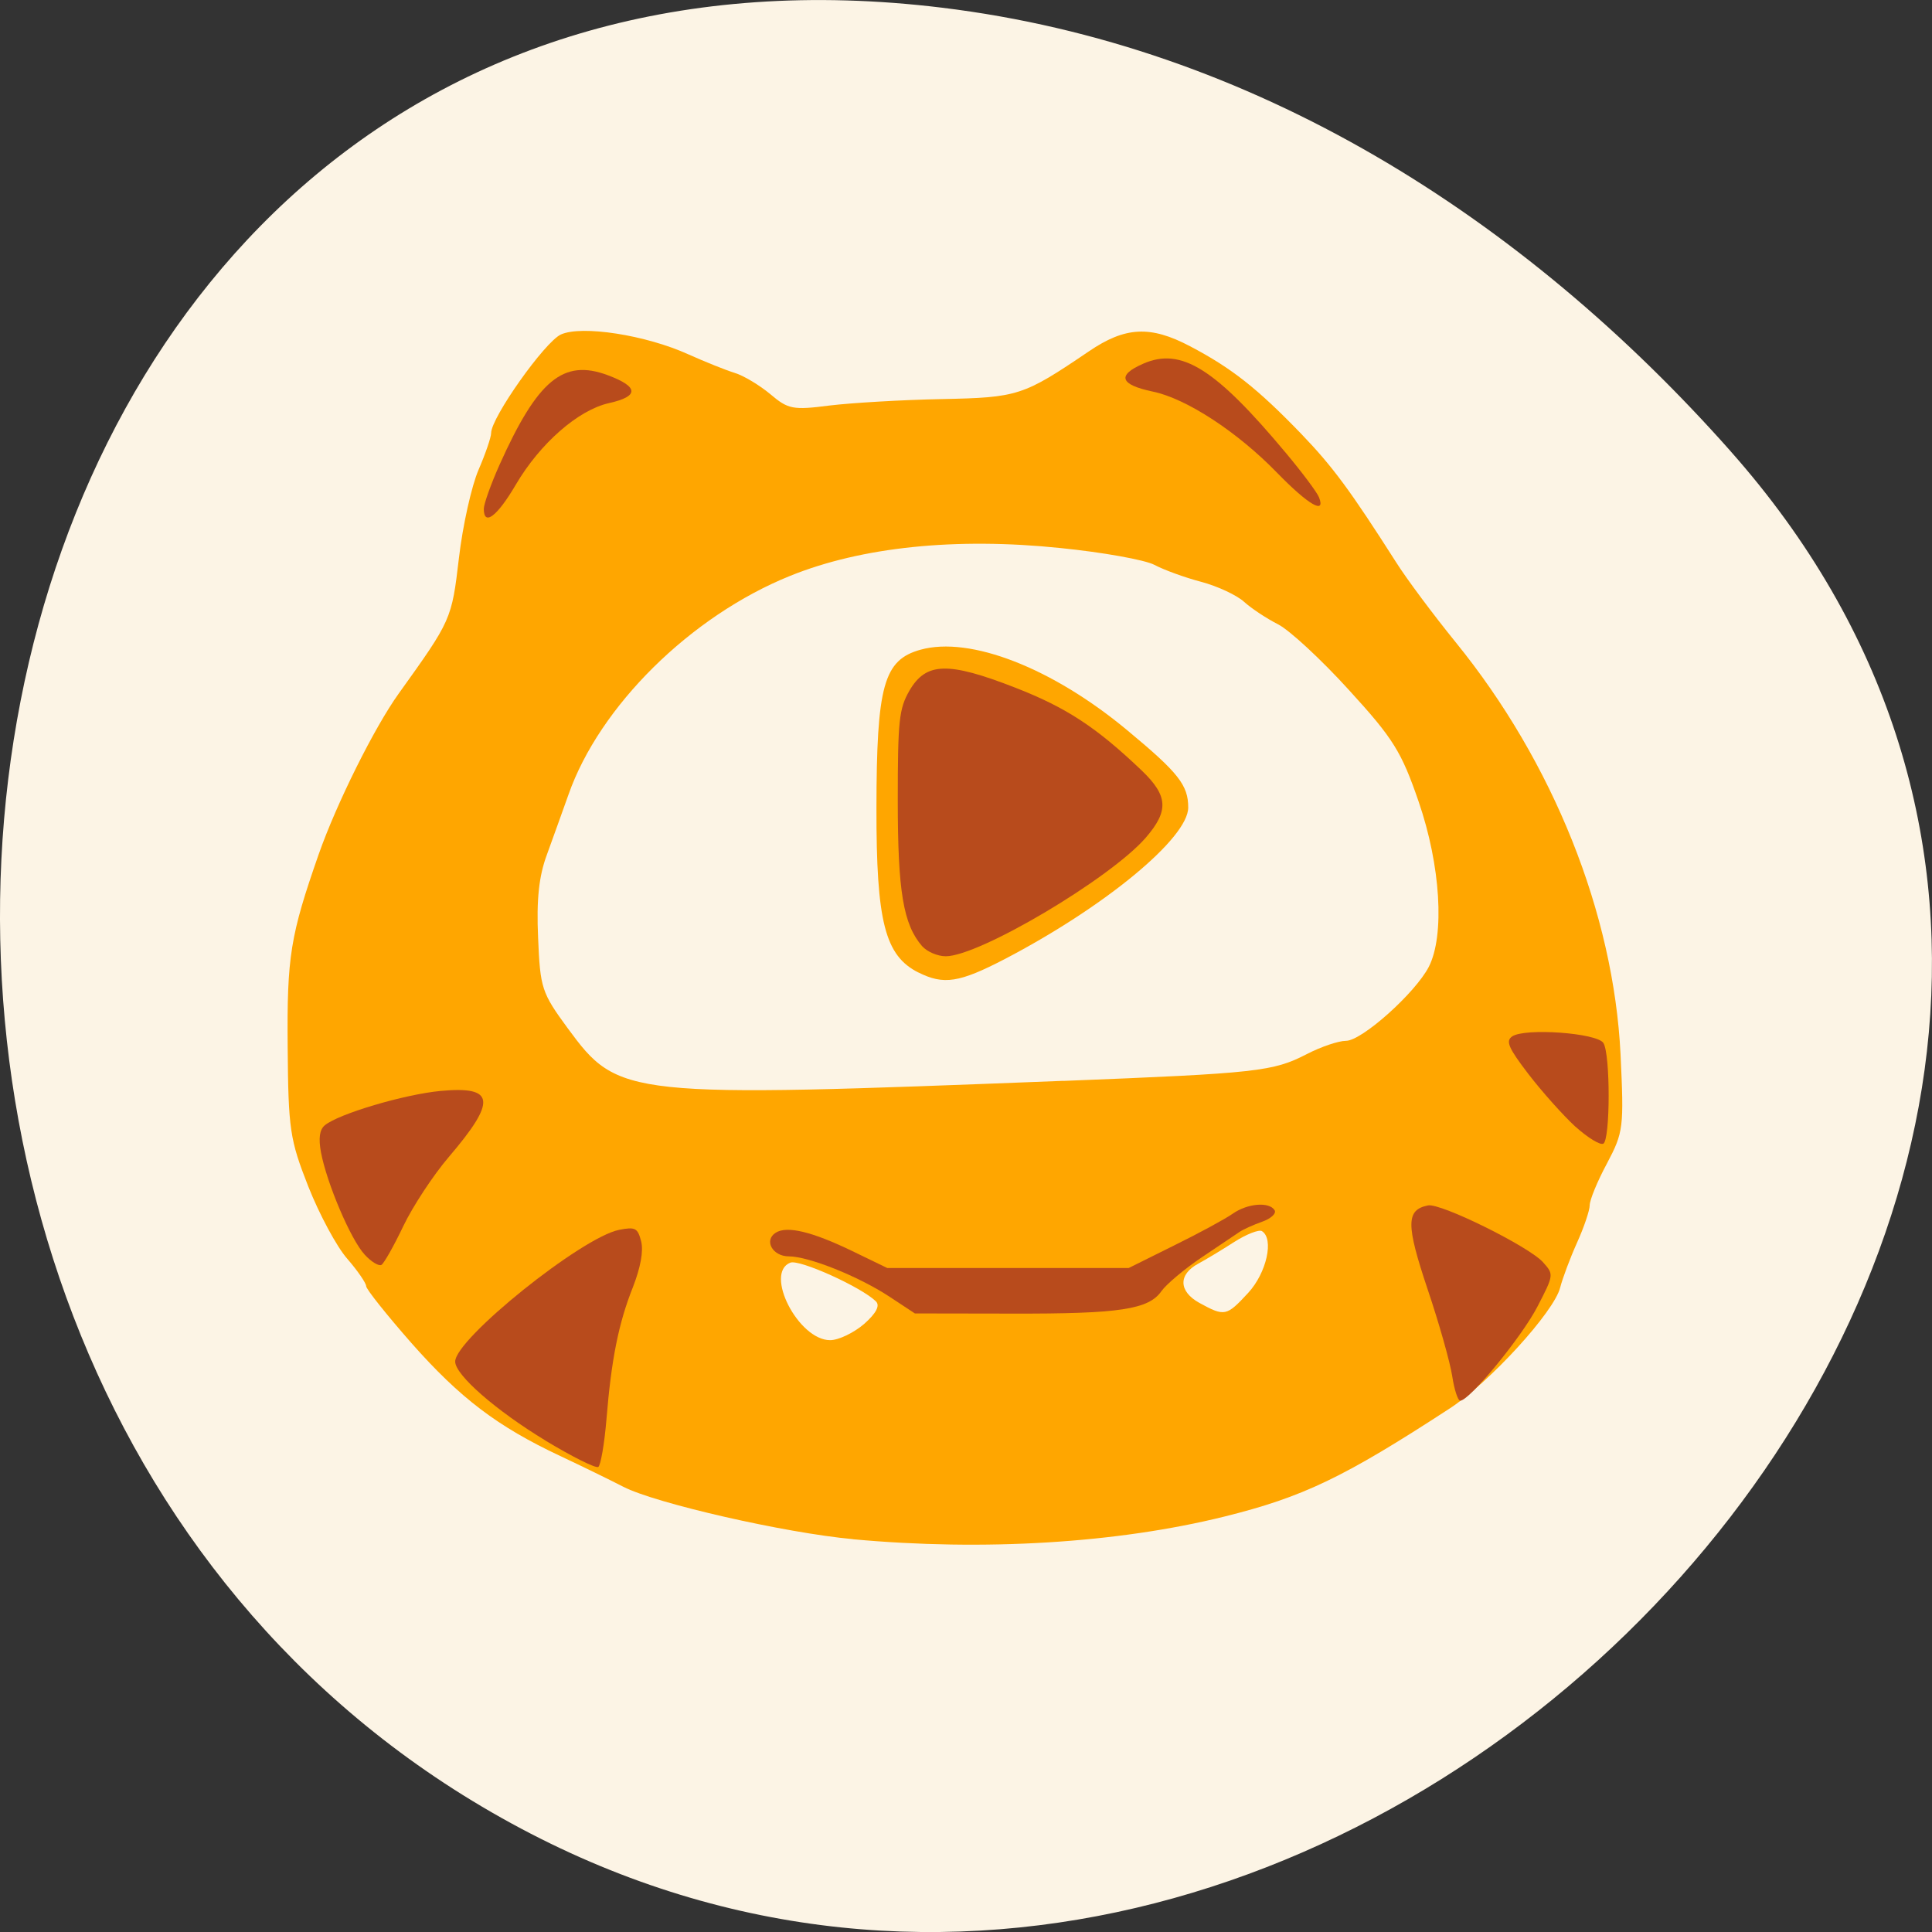 <svg xmlns="http://www.w3.org/2000/svg" viewBox="0 0 48 48"><rect x="0" y="0" width="48" height="48" fill="#333333" stroke="none"/><path d="m 42.996 11.211 c 15.836 17.855 -9.145 45.34 -30.05 34.22 c -21.14 -11.23 -15.504 -48.4 10.457 -45.24 c 7.723 0.941 14.43 5.191 19.594 11.02" fill="#fcf4e5"/><path d="m 21.19 38.24 c -1.691 -0.156 -4.895 -0.887 -5.703 -1.301 c -0.324 -0.168 -1.031 -0.512 -1.57 -0.766 c -1.555 -0.73 -2.484 -1.434 -3.695 -2.805 c -0.617 -0.703 -1.125 -1.34 -1.125 -1.414 c 0 -0.074 -0.211 -0.383 -0.469 -0.68 c -0.262 -0.297 -0.695 -1.105 -0.969 -1.797 c -0.457 -1.164 -0.496 -1.41 -0.512 -3.469 c -0.02 -2.246 0.066 -2.766 0.77 -4.781 c 0.441 -1.258 1.387 -3.16 1.992 -4 c 1.305 -1.82 1.313 -1.836 1.492 -3.355 c 0.094 -0.813 0.316 -1.801 0.488 -2.199 c 0.172 -0.398 0.313 -0.809 0.313 -0.914 c 0 -0.383 1.332 -2.266 1.734 -2.449 c 0.516 -0.234 2.109 0.012 3.172 0.496 c 0.402 0.18 0.914 0.387 1.141 0.457 c 0.223 0.066 0.625 0.309 0.891 0.531 c 0.441 0.375 0.563 0.398 1.469 0.281 c 0.547 -0.066 1.801 -0.141 2.789 -0.16 c 1.895 -0.039 2.02 -0.078 3.652 -1.184 c 0.906 -0.617 1.531 -0.648 2.516 -0.129 c 1.039 0.547 1.672 1.047 2.766 2.18 c 0.781 0.813 1.215 1.402 2.352 3.184 c 0.258 0.41 0.926 1.305 1.48 1.988 c 2.426 2.984 3.926 6.742 4.098 10.238 c 0.086 1.824 0.074 1.934 -0.336 2.711 c -0.238 0.441 -0.43 0.91 -0.43 1.039 c 0 0.129 -0.141 0.547 -0.316 0.934 c -0.172 0.383 -0.359 0.883 -0.418 1.113 c -0.148 0.602 -1.766 2.371 -2.754 3.01 c -2.625 1.711 -3.637 2.195 -5.59 2.68 c -2.664 0.66 -5.969 0.863 -9.227 0.563 m 0.277 -5.348 c 0.301 -0.266 0.402 -0.457 0.293 -0.563 c -0.363 -0.355 -1.895 -1.047 -2.125 -0.961 c -0.656 0.258 0.199 1.926 0.988 1.926 c 0.211 0 0.59 -0.184 0.844 -0.402 m 9.543 -0.773 c 0.457 -0.496 0.648 -1.344 0.34 -1.535 c -0.074 -0.043 -0.387 0.078 -0.691 0.273 c -0.309 0.199 -0.707 0.438 -0.887 0.535 c -0.504 0.27 -0.492 0.691 0.027 0.977 c 0.629 0.344 0.672 0.332 1.211 -0.25 m -4.59 -5.266 c 4.836 -0.191 5.207 -0.234 6.05 -0.668 c 0.348 -0.18 0.785 -0.328 0.969 -0.328 c 0.395 0 1.723 -1.188 2.059 -1.84 c 0.398 -0.781 0.293 -2.516 -0.254 -4.105 c -0.426 -1.238 -0.629 -1.566 -1.73 -2.77 c -0.684 -0.754 -1.477 -1.488 -1.762 -1.633 c -0.285 -0.145 -0.664 -0.395 -0.844 -0.559 c -0.18 -0.164 -0.656 -0.387 -1.063 -0.496 c -0.402 -0.105 -0.93 -0.297 -1.164 -0.422 c -0.238 -0.125 -1.289 -0.313 -2.332 -0.418 c -2.605 -0.27 -4.945 -0.027 -6.719 0.691 c -2.469 0.996 -4.738 3.238 -5.508 5.437 c -0.145 0.41 -0.387 1.078 -0.535 1.488 c -0.199 0.535 -0.262 1.117 -0.219 2.066 c 0.051 1.254 0.09 1.367 0.734 2.246 c 1.27 1.723 1.398 1.734 12.313 1.309 m -3.598 -2.691 c -0.832 -0.418 -1.047 -1.258 -1.043 -4.086 c 0.004 -3.047 0.18 -3.68 1.094 -3.934 c 1.234 -0.344 3.281 0.453 5.148 2.01 c 1.262 1.047 1.504 1.355 1.504 1.91 c 0 0.758 -2.066 2.465 -4.559 3.766 c -1.129 0.586 -1.516 0.648 -2.145 0.332" fill="#ffa600"/><g fill="#b84b1c"><path d="m 22.09 32.21 c -0.762 -0.5 -2 -0.996 -2.492 -0.996 c -0.402 0 -0.625 -0.395 -0.328 -0.586 c 0.277 -0.18 0.902 -0.031 1.91 0.457 l 0.863 0.418 h 6 l 1.125 -0.559 c 0.621 -0.305 1.273 -0.66 1.457 -0.789 c 0.367 -0.258 0.91 -0.305 1.043 -0.086 c 0.047 0.078 -0.09 0.207 -0.313 0.285 c -0.219 0.078 -0.469 0.191 -0.555 0.25 c -0.086 0.059 -0.512 0.344 -0.941 0.633 c -0.43 0.289 -0.879 0.668 -1 0.836 c -0.316 0.461 -1.039 0.57 -3.719 0.563 l -2.41 -0.004"/><path d="m 13.563 35.797 c -1.25 -0.758 -2.254 -1.637 -2.254 -1.969 c 0 -0.563 3.145 -3.09 4.074 -3.273 c 0.402 -0.078 0.461 -0.047 0.547 0.289 c 0.059 0.242 -0.016 0.645 -0.203 1.129 c -0.359 0.898 -0.539 1.805 -0.66 3.293 c -0.051 0.613 -0.145 1.145 -0.203 1.18 c -0.063 0.039 -0.648 -0.254 -1.301 -0.648"/><path d="m 9.06 31.17 c -0.344 -0.367 -0.941 -1.773 -1.086 -2.543 c -0.063 -0.348 -0.035 -0.559 0.094 -0.668 c 0.34 -0.285 1.977 -0.77 2.879 -0.855 c 1.352 -0.125 1.398 0.242 0.203 1.641 c -0.387 0.453 -0.895 1.227 -1.129 1.715 c -0.234 0.492 -0.48 0.926 -0.543 0.965 c -0.063 0.039 -0.254 -0.074 -0.418 -0.254"/><path d="m 22.91 23.508 c -0.469 -0.543 -0.605 -1.359 -0.605 -3.621 c 0 -1.984 0.031 -2.277 0.289 -2.727 c 0.414 -0.711 0.957 -0.727 2.633 -0.074 c 1.27 0.496 2.01 0.98 3.145 2.063 c 0.648 0.625 0.672 0.996 0.09 1.668 c -0.887 1.016 -4.133 2.941 -4.965 2.941 c -0.203 0 -0.465 -0.113 -0.586 -0.25"/><path d="m 36.08 34.19 c -0.051 -0.336 -0.324 -1.309 -0.613 -2.164 c -0.539 -1.609 -0.535 -1.969 0.012 -2.078 c 0.316 -0.063 2.504 1.02 2.855 1.41 c 0.273 0.305 0.273 0.313 -0.137 1.105 c -0.395 0.762 -1.688 2.336 -1.918 2.336 c -0.059 0 -0.148 -0.273 -0.199 -0.609"/><path d="m 39.14 27.992 c -0.305 -0.281 -0.832 -0.871 -1.168 -1.309 c -0.496 -0.648 -0.57 -0.82 -0.402 -0.934 c 0.316 -0.215 2.109 -0.086 2.266 0.164 c 0.176 0.277 0.172 2.395 0 2.5 c -0.074 0.047 -0.387 -0.145 -0.695 -0.422"/><path d="m 12.02 12.641 c 0 -0.117 0.176 -0.613 0.391 -1.094 c 0.945 -2.105 1.582 -2.637 2.684 -2.227 c 0.777 0.289 0.789 0.527 0.035 0.695 c -0.766 0.172 -1.711 1 -2.313 2.023 c -0.465 0.793 -0.797 1.047 -0.797 0.602"/><path d="m 32.77 12.355 c -0.047 -0.121 -0.414 -0.613 -0.82 -1.098 c -1.758 -2.105 -2.602 -2.633 -3.543 -2.223 c -0.664 0.289 -0.586 0.523 0.234 0.695 c 0.832 0.172 2.102 1 3.094 2.023 c 0.773 0.793 1.207 1.043 1.035 0.602"/></g></svg>